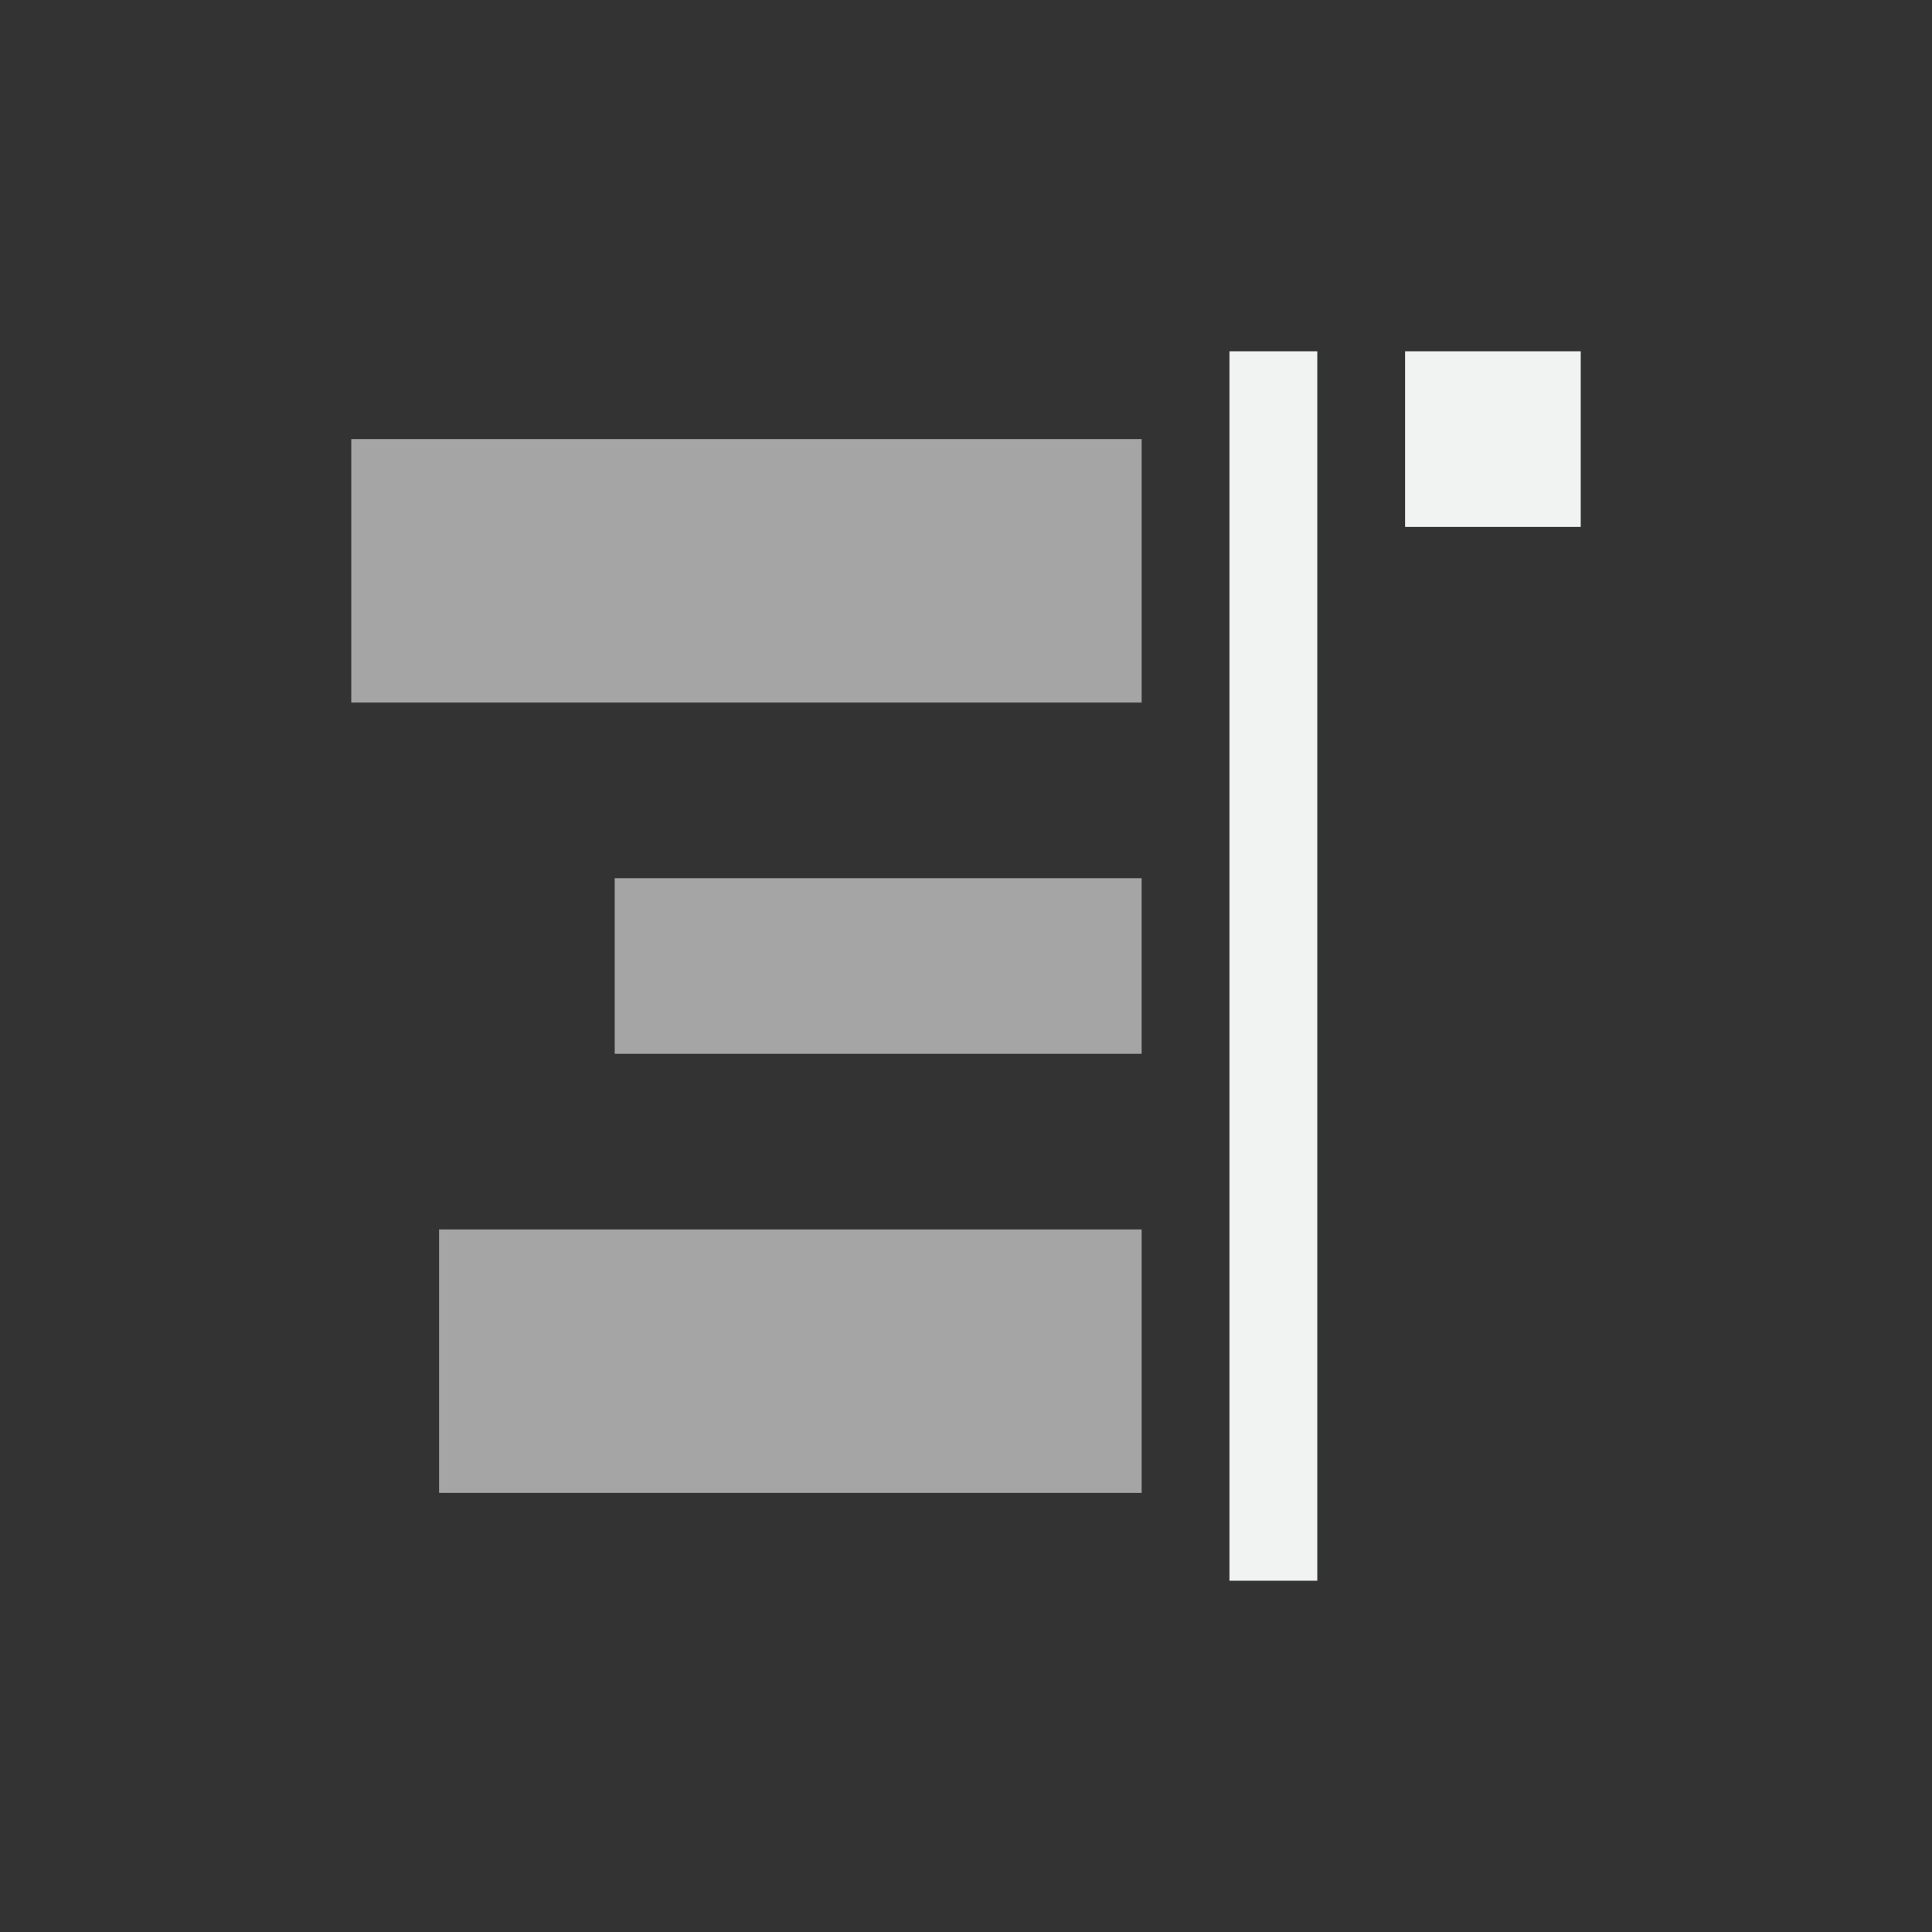 <?xml version="1.0" encoding="UTF-8" standalone="no"?>
<svg xmlns="http://www.w3.org/2000/svg" version="1.1" viewBox="-3 -3 22 22">
 <rect x="-3" y="-3" width="22" height="22" fill="#333333" stroke="none"/>
 <g id="snap-text-baseline" transform="translate(.074)" fill="#f1f2f2">
  <rect height="2" width="2" y="1" x="12.926" stroke-width=".5"/>
  <rect height="14" width="1" y="1" x="10.926" stroke-width=".764"/>
  <rect opacity=".6" height="3" width="9" y="2" x=".926" stroke-width=".581"/>
  <rect opacity=".6" height="2" width="6" y="7" x="3.926" stroke-width=".632"/>
  <rect opacity=".6" height="3" width="8" y="11" x="1.926" stroke-width=".655"/>
 </g>
</svg>
